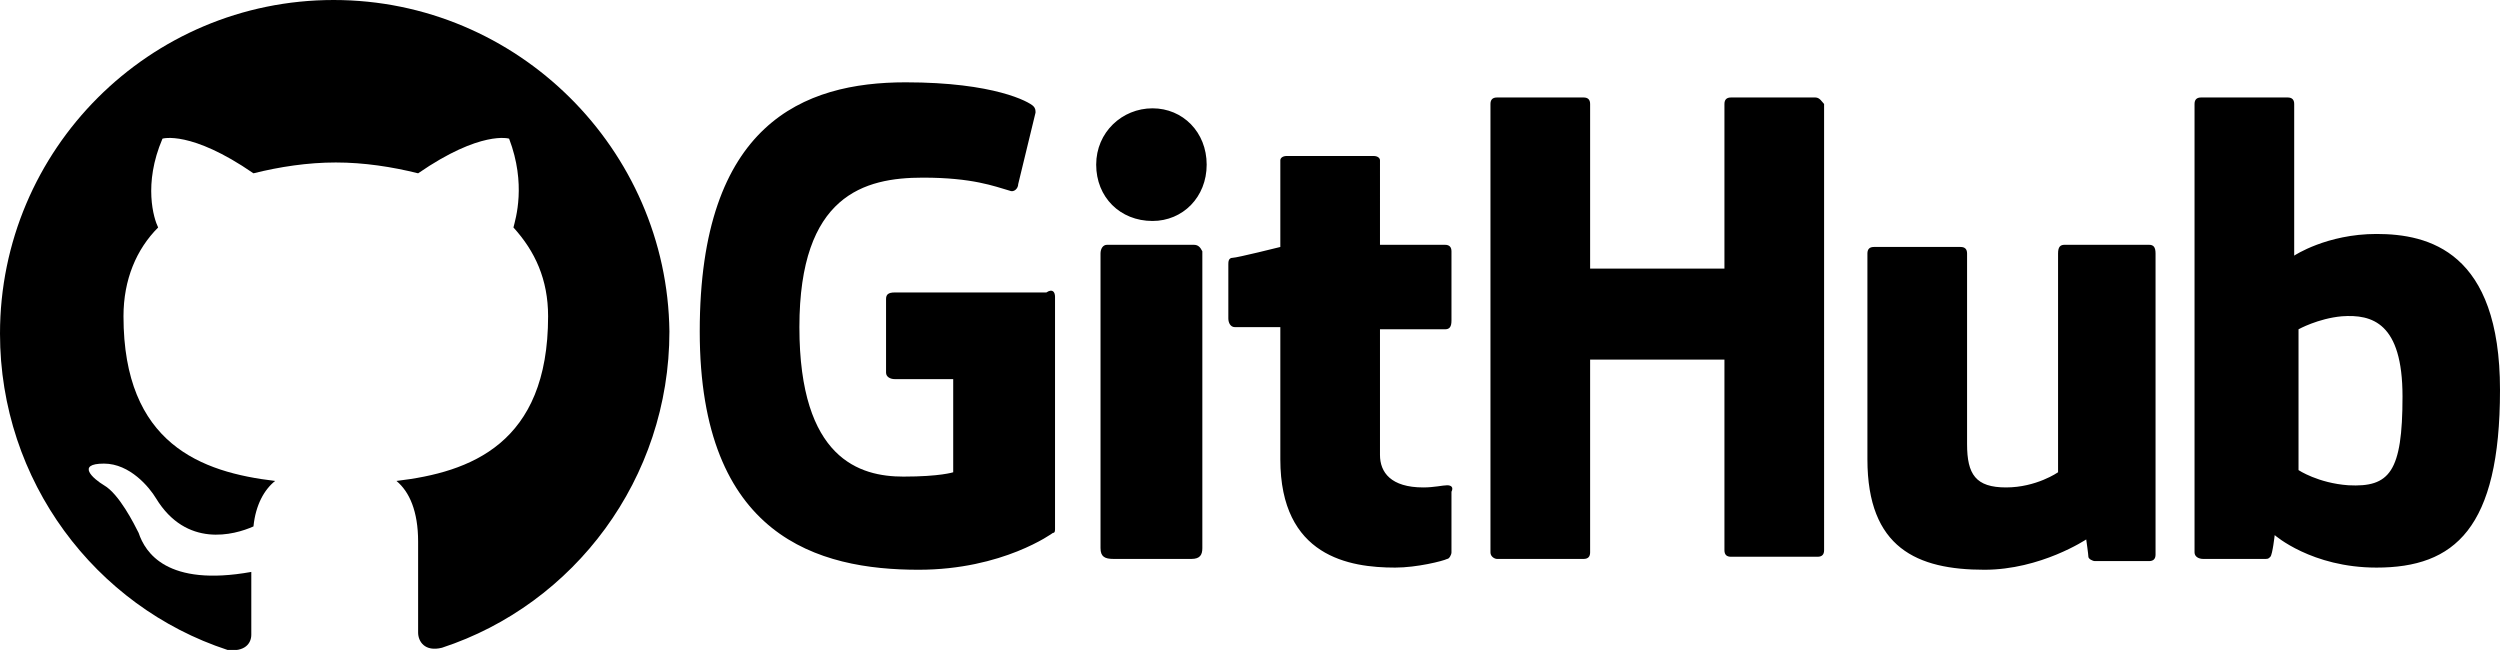 <?xml version="1.0" encoding="utf-8"?>
<!-- Generator: Adobe Illustrator 26.5.3, SVG Export Plug-In . SVG Version: 6.00 Build 0)  -->
<svg version="1.1" id="레이어_1" xmlns="http://www.w3.org/2000/svg" xmlns:xlink="http://www.w3.org/1999/xlink" x="0px"
	 y="0px" viewBox="0 0 115.4 30" style="enable-background:new 0 0 115.4 30;" xml:space="preserve">
<g>
	<path d="M15.4,0C6.9,0,0,6.9,0,15.4C0,22.2,4.4,28,10.5,30c0.8,0.1,1.1-0.3,1.1-0.7c0-0.4,0-1.6,0-2.9c-3.9,0.7-4.9-0.9-5.2-1.8
		c-0.2-0.4-0.9-1.8-1.6-2.2c-0.5-0.3-1.3-1,0-1c1.2,0,2.1,1.1,2.4,1.6c1.4,2.3,3.6,1.7,4.5,1.3c0.1-1,0.5-1.7,1-2.1
		c-3.4-0.4-7-1.7-7-7.6c0-1.7,0.6-3.1,1.6-4.1c-0.2-0.4-0.7-2,0.2-4.1c0,0,1.3-0.4,4.2,1.6c1.2-0.3,2.5-0.5,3.8-0.5s2.6,0.2,3.8,0.5
		c2.9-2,4.2-1.6,4.2-1.6c0.8,2.1,0.3,3.7,0.2,4.1c1,1.1,1.6,2.4,1.6,4.1c0,5.9-3.6,7.2-7,7.6c0.6,0.5,1,1.4,1,2.8c0,2.1,0,3.7,0,4.2
		c0,0.4,0.3,0.9,1.1,0.7c6.1-2,10.5-7.8,10.5-14.6C30.8,6.9,23.9,0,15.4,0z"/>
	<path d="M66.8,22.4L66.8,22.4L66.8,22.4z M66.8,22.4c-0.2,0-0.6,0.1-1.1,0.1c-1.5,0-2-0.7-2-1.5v-5.8h3c0.2,0,0.3-0.1,0.3-0.4v-3.2
		c0-0.2-0.1-0.3-0.3-0.3h-3V7.4c0-0.1-0.1-0.2-0.3-0.2h-4c-0.2,0-0.3,0.1-0.3,0.2v4c0,0-2,0.5-2.2,0.5s-0.2,0.2-0.2,0.3v2.5
		c0,0.2,0.1,0.4,0.3,0.4h2.1v6.1c0,4.5,3.2,5,5.3,5c1,0,2.2-0.3,2.4-0.4c0.1,0,0.2-0.2,0.2-0.3v-2.8C67.1,22.5,67,22.4,66.8,22.4z
		 M110.9,18.3c0-3.4-1.4-3.8-2.8-3.7c-1.1,0.1-2,0.6-2,0.6v6.5c0,0,0.9,0.6,2.3,0.7C110.3,22.5,110.9,21.8,110.9,18.3z M115.4,18
		c0,6.4-2.1,8.2-5.7,8.2c-3,0-4.7-1.5-4.7-1.5s-0.1,0.9-0.2,1c-0.1,0.1-0.1,0.1-0.3,0.1h-2.8c-0.2,0-0.4-0.1-0.4-0.3V4.8
		c0-0.2,0.1-0.3,0.3-0.3h4c0.2,0,0.3,0.1,0.3,0.3v7c0,0,1.5-1,3.8-1l0,0C112.1,10.8,115.4,11.6,115.4,18z M99.2,11.3h-3.9
		c-0.2,0-0.3,0.1-0.3,0.4v10.1c0,0-1,0.7-2.4,0.7s-1.8-0.6-1.8-2v-8.8c0-0.2-0.1-0.3-0.3-0.3h-4c-0.2,0-0.3,0.1-0.3,0.3v9.5
		c0,4.1,2.3,5.1,5.4,5.1c2.6,0,4.7-1.4,4.7-1.4s0.1,0.7,0.1,0.8c0,0.1,0.2,0.2,0.3,0.2h2.5c0.2,0,0.3-0.1,0.3-0.3V11.7
		C99.5,11.4,99.4,11.3,99.2,11.3z M55.1,11.3h-4c-0.2,0-0.3,0.2-0.3,0.4v13.6c0,0.4,0.2,0.5,0.6,0.5H55c0.4,0,0.5-0.2,0.5-0.5V11.6
		C55.4,11.4,55.3,11.3,55.1,11.3z M53.2,5c-1.4,0-2.6,1.1-2.6,2.6s1.1,2.6,2.6,2.6c1.4,0,2.5-1.1,2.5-2.6S54.6,5,53.2,5z M83.8,4.5
		h-3.9c-0.2,0-0.3,0.1-0.3,0.3v7.6h-6.2V4.8c0-0.2-0.1-0.3-0.3-0.3h-4c-0.2,0-0.3,0.1-0.3,0.3v20.7c0,0.2,0.2,0.3,0.3,0.3h4
		c0.2,0,0.3-0.1,0.3-0.3v-8.9h6.2v8.8c0,0.2,0.1,0.3,0.3,0.3h4c0.2,0,0.3-0.1,0.3-0.3V4.8C84.1,4.7,84,4.5,83.8,4.5z M48.7,13.7
		v10.7c0,0.1,0,0.2-0.1,0.2c0,0-2.3,1.7-6.2,1.7c-4.6,0-10.1-1.5-10.1-11c0-9.6,4.8-11.5,9.5-11.5c4.1,0,5.7,0.9,5.9,1.1
		c0.1,0.1,0.1,0.2,0.1,0.3L47,8.5c0,0.2-0.2,0.4-0.4,0.3c-0.7-0.2-1.7-0.6-4-0.6c-2.7,0-5.7,0.8-5.7,6.9s2.8,6.9,4.8,6.9
		c1.7,0,2.3-0.2,2.3-0.2v-4.3h-2.7c-0.2,0-0.4-0.1-0.4-0.3v-3.4c0-0.2,0.1-0.3,0.4-0.3h7C48.6,13.3,48.7,13.5,48.7,13.7L48.7,13.7z"
		/>
</g>
</svg>
